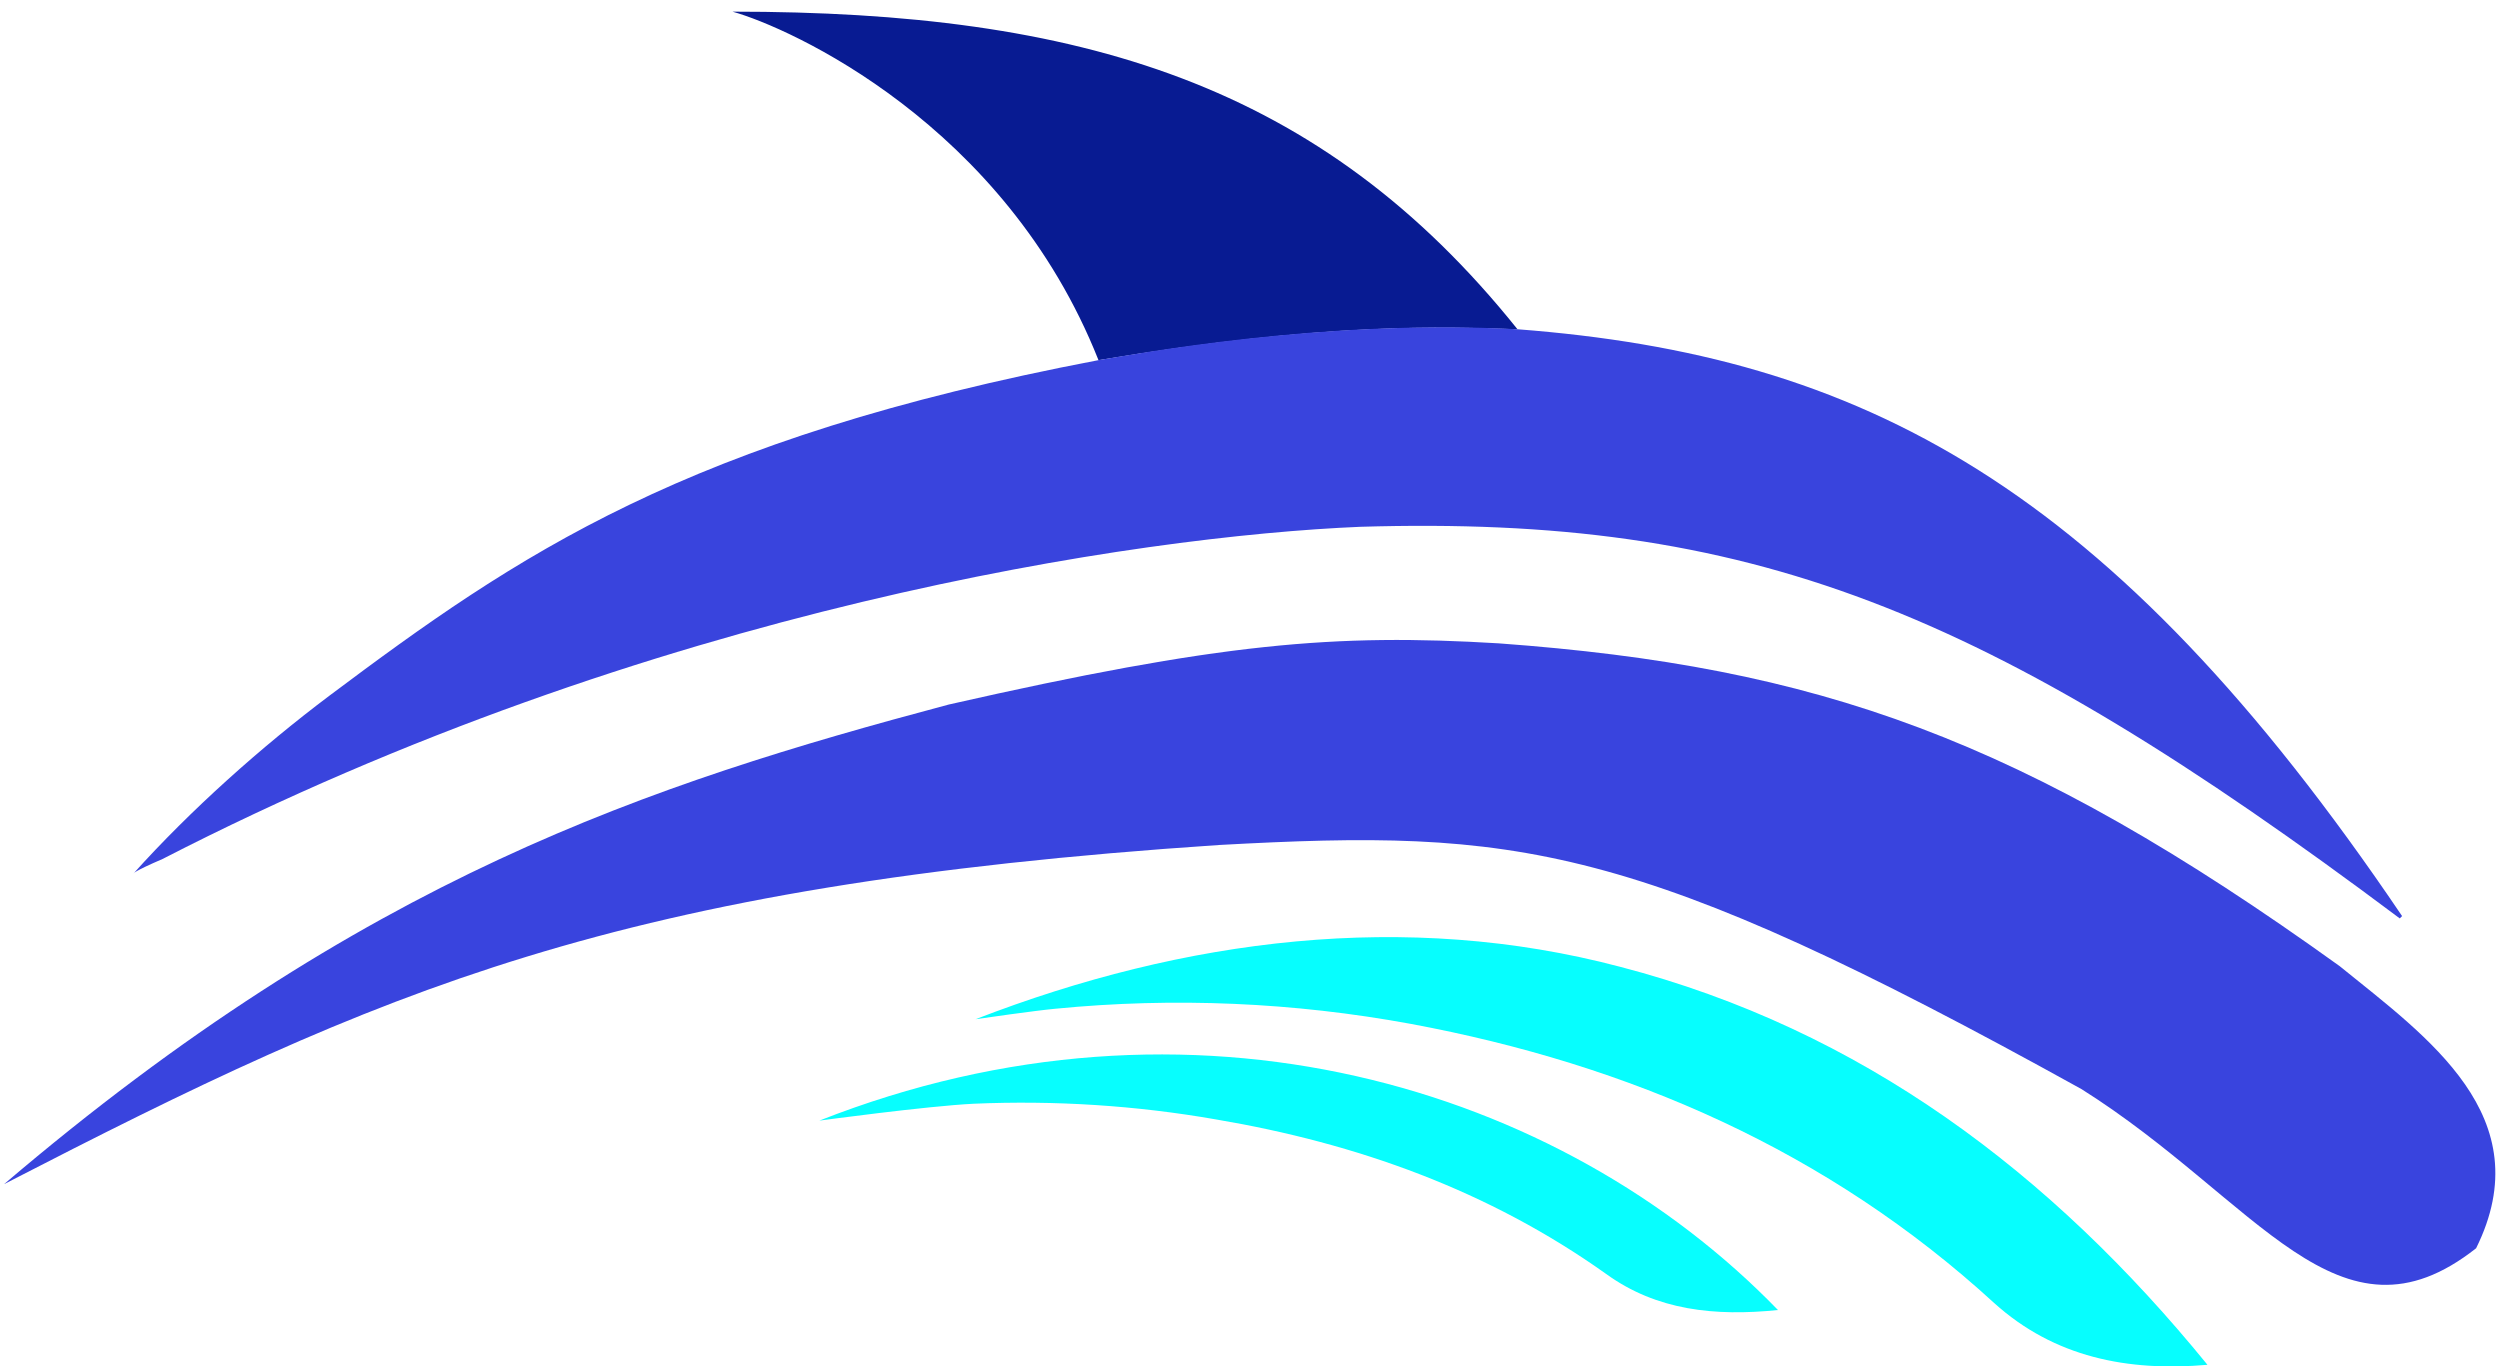 <?xml version="1.0" encoding="utf-8"?>
<!-- Generator: Adobe Illustrator 26.2.1, SVG Export Plug-In . SVG Version: 6.00 Build 0)  -->
<svg version="1.1" id="图层_1" xmlns="http://www.w3.org/2000/svg" xmlns:xlink="http://www.w3.org/1999/xlink" x="0px" y="0px"
	 viewBox="0 0 429 234.4" style="enable-background:new 0 0 429 234.4;" xml:space="preserve">
<g id="图层_2_00000173859234313564305460000009165602828782664616_">
	<g id="图层_1-2">
		<g id="图层_2-2">
			<g id="图层_1-2-2">
				<path style="fill:#081B92;" d="M188.5,61.8C172.4,21.2,135.4,4.7,125.7,2c59.7,0,100.9,12.3,134.7,54.5
					C248,56.1,228,55.2,188.5,61.8z"/>
				<path style="fill:#3944DE;" d="M0.7,203.2c61.6-52.5,110.7-68.6,162.1-82.3c46.7-10.6,66.3-12.2,94.4-10.5
					c54.6,4,89.8,16.2,144.3,55.4c14.9,12.1,34.6,25.8,23.4,48.4c-23.6,18.6-37.4-8.2-67.7-27.3c-76.9-42.6-96.8-44.7-148-41.9
					C105.6,151.9,65.5,169.8,0.7,203.2L0.7,203.2z"/>
				<path style="fill:#3944DD;" d="M188.5,61.8c6.2-1,38.2-7.1,71.9-5.3C319.2,61,362,82.9,412.2,157.2l-0.4,0.4
					c-71.4-53.5-111.6-69.2-178.4-67.2c-38,1.6-121.5,13.8-205.5,57c-5.1,2.2-5,2.5-5,2.5c9.8-10.9,21.9-21.7,33.6-30.5
					C88.8,95.2,117.7,75.3,188.5,61.8z"/>
				<path style="fill:#06FEFE;" d="M378.8,234.2c-13.7,1.2-26.3-1.3-36.6-10.6c-28.5-26.1-62.5-40.9-100.1-47.9
					c-20.1-3.7-40.6-4.6-61-2.6c-3.3,0.3-13.1,1.7-13.7,1.8l0,0c35.9-13.9,73.9-18.7,110.6-9C319.5,176.7,352,201.3,378.8,234.2z"/>
				<path style="fill:#07FEFE;" d="M140.6,192.3c63.7-25.1,127.1-6.1,164.5,32.5c-10.8,1.1-20.8,0.1-29.5-6.2
					c-20.1-14.3-42.7-22.4-66.9-26.5c-13.7-2.4-27.7-3.3-41.6-2.7C159,189.8,140.6,192.3,140.6,192.3z"/>
			</g>
		</g>
	</g>
</g>
</svg>
